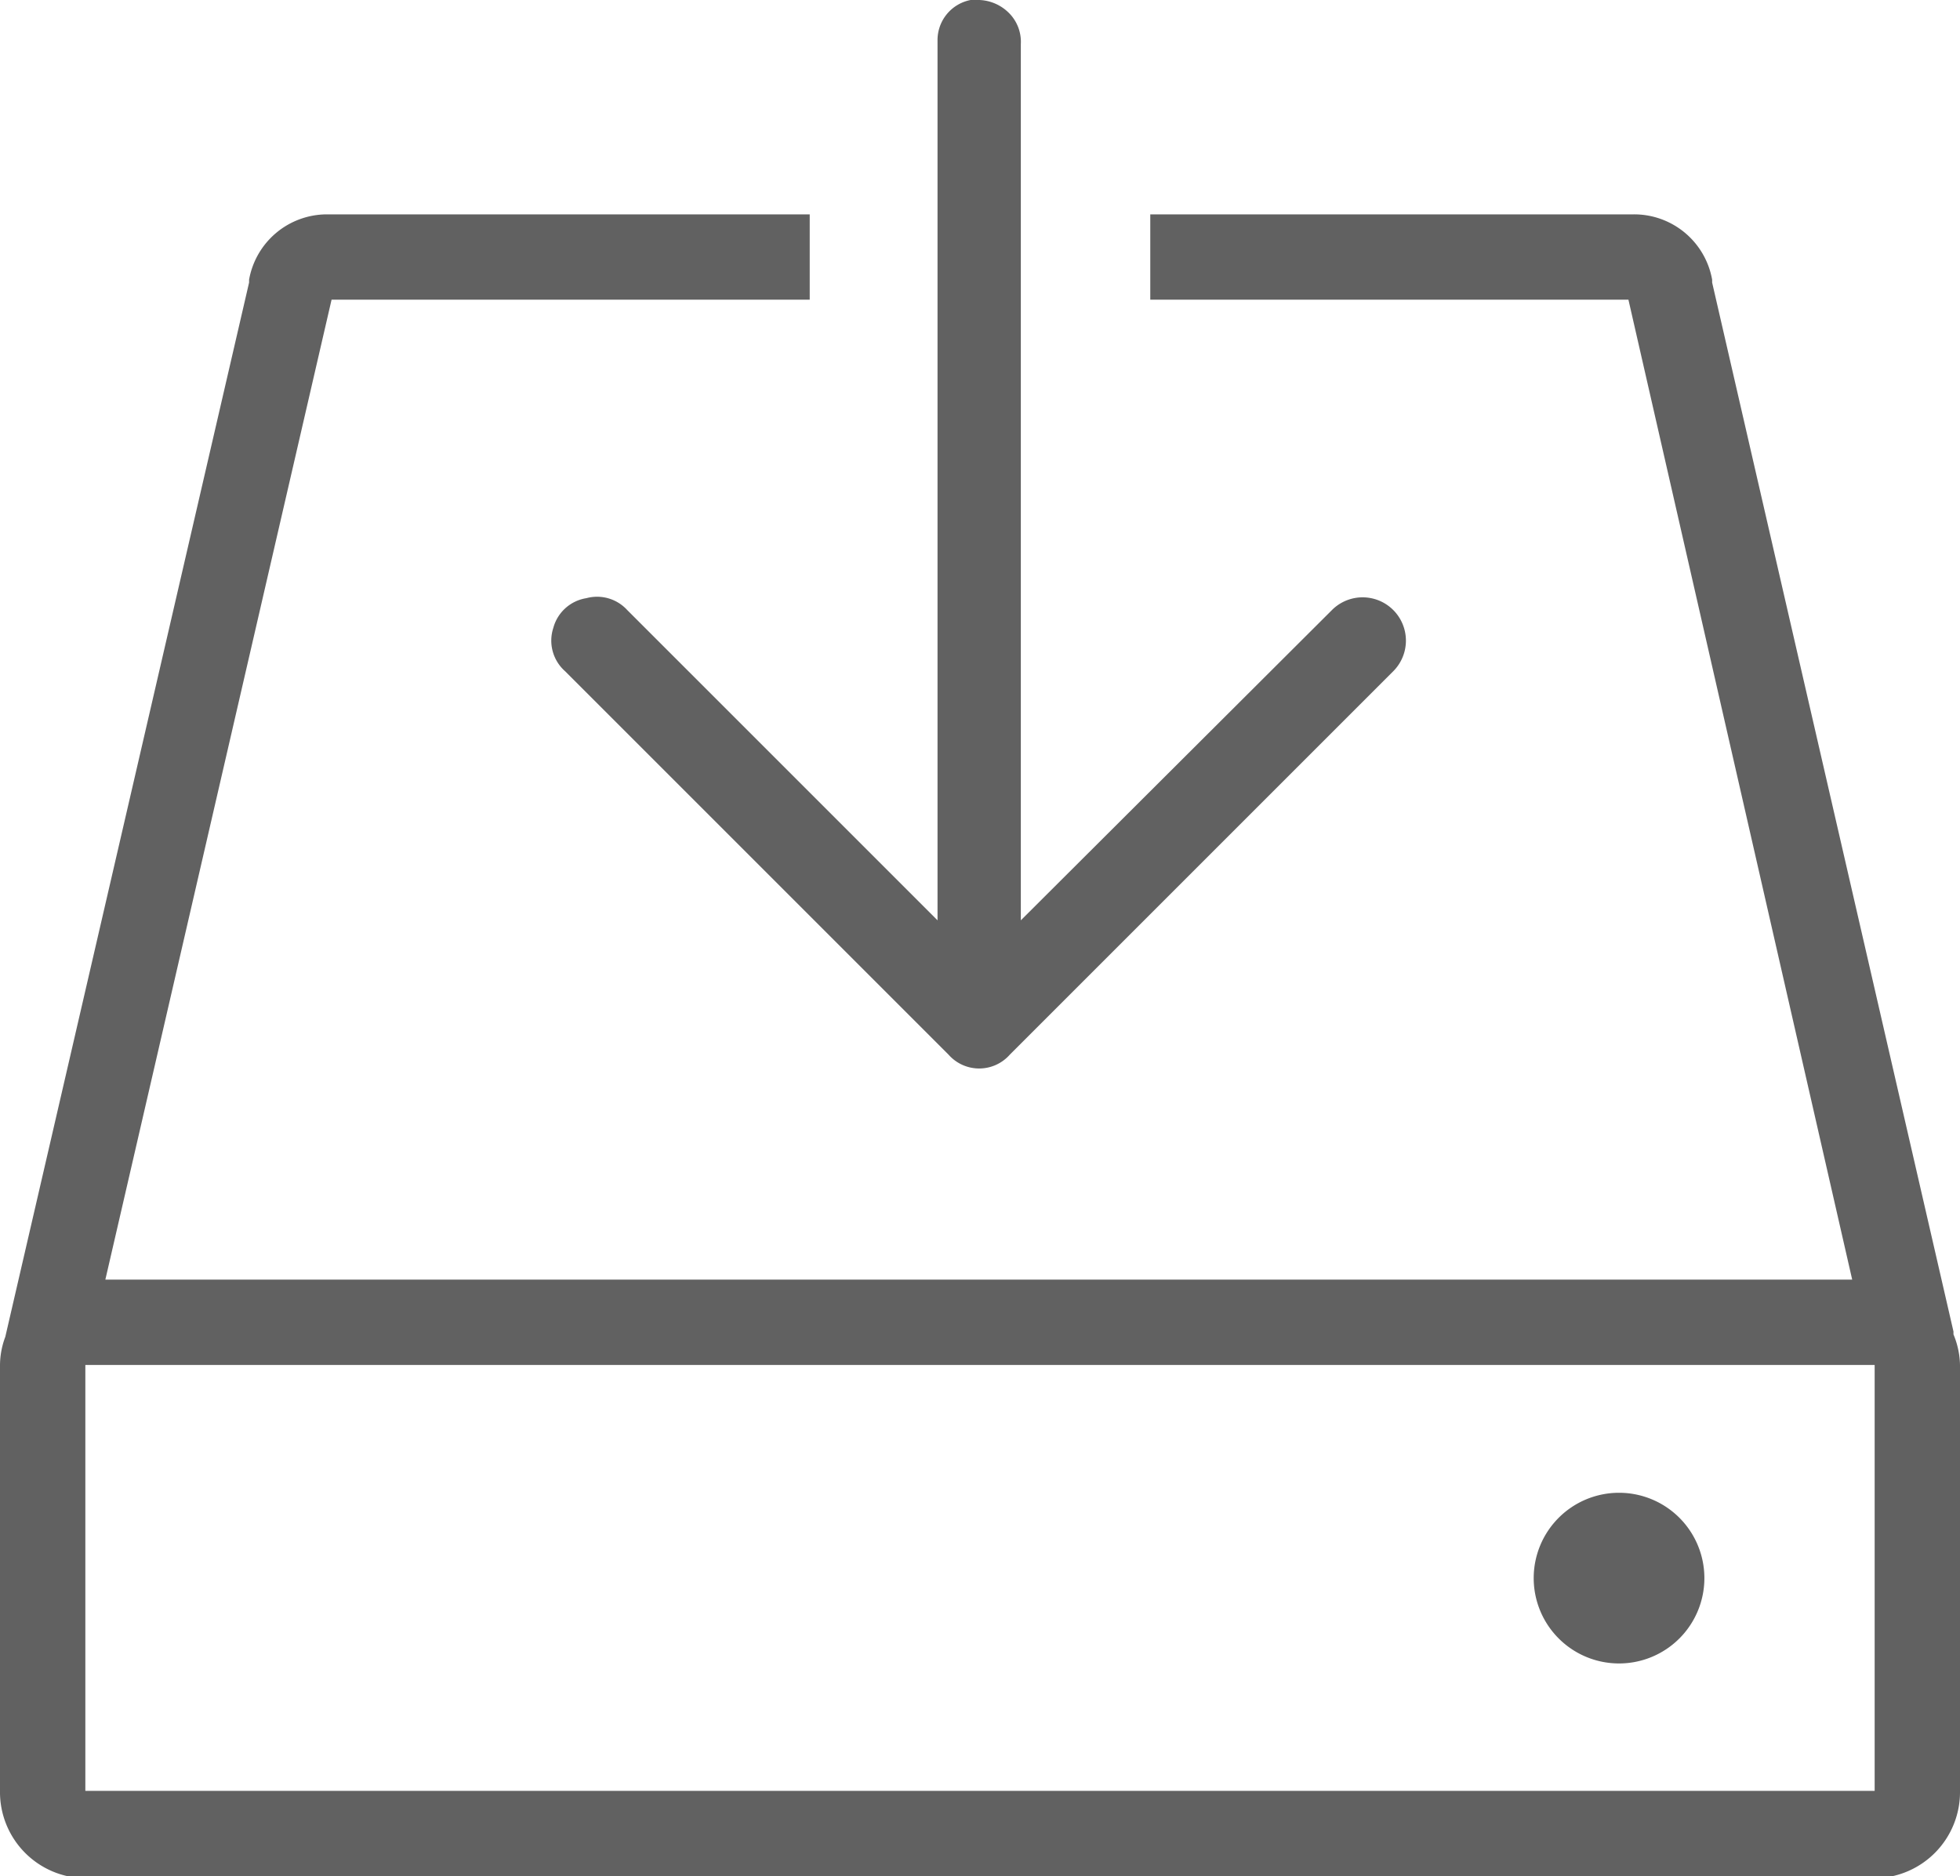 <svg xmlns="http://www.w3.org/2000/svg" width="48" height="45.95" viewBox="0 0 48 45.95"><defs><style>.\37 d5f37ee-4a28-402f-a5f8-139231f9f2ac{fill:#616161;}</style></defs><title>Asset 4</title><g id="d1eeaca6-9715-475e-9c6f-eb6261a69b22" data-name="Layer 2"><g id="9c7d5eaf-edb9-4d4a-ab64-f339ac040ff4" data-name="Page Top"><g id="a0483e55-bf8b-4c71-a0f8-afa347a494e6" data-name="Intro"><g id="b493922b-e6f2-4a28-b138-03a6ccfbe696" data-name="surface1"><path class="7d5f37ee-4a28-402f-a5f8-139231f9f2ac" d="M23.9,0l-.13,0a1,1,0,0,0-.81,1V22.54l-7.6-7.6a1,1,0,0,0-1-.29,1,1,0,0,0-.81.73,1,1,0,0,0,.29,1.06l9.39,9.39a1,1,0,0,0,1.5,0l9.39-9.39a1.06,1.06,0,0,0-1.5-1.5L25,22.54V1.08a1,1,0,0,0-.32-.79A1.08,1.08,0,0,0,23.9,0ZM8,5.25A1.94,1.94,0,0,0,6.1,6.85h0v.07L.13,32.74a2,2,0,0,0-.13.69V43.86A2.11,2.11,0,0,0,2.09,46H45.91A2.11,2.11,0,0,0,48,43.86V33.43a2.05,2.05,0,0,0-.16-.75v-.07l0,0L41.93,6.92V6.85h0A1.94,1.94,0,0,0,40,5.25H28.17V7.34H39.88l5.48,24H2.58l5.54-24H19.83V5.25ZM2.09,33.43H45.91V43.86H2.09Zm37.56,3.13a2.09,2.09,0,1,0,2.09,2.09A2.09,2.09,0,0,0,39.65,36.56Z"/></g></g></g></g></svg>
